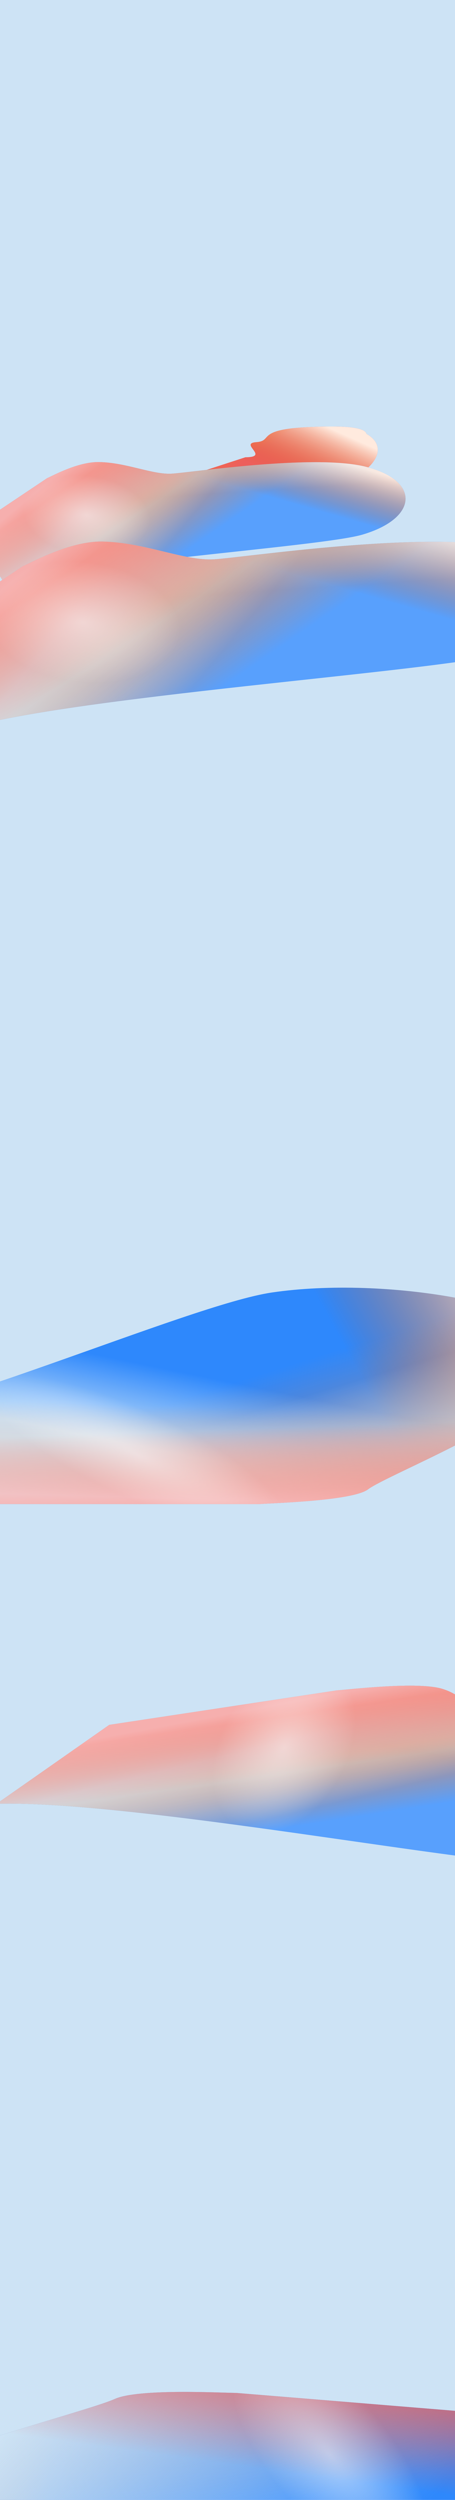 <svg width="375" height="2059" viewBox="0 0 375 2059" fill="none" xmlns="http://www.w3.org/2000/svg">
<g clip-path="url(#clip0_1216_43286)">
<rect width="375" height="2059" fill="#CDE3F5"/>
<g filter="url(#filter0_f_1216_43286)">
<path d="M94.595 1975.83C113.899 1967.1 182.478 1970.82 194.863 1970.87L425.774 1989.77L569.293 2057.36C437.679 2062.13 145.939 2144.81 67.763 2149.42C-38.114 2155.67 -157.525 2119.87 -147.619 2085.39C-138.188 2052.56 -85.307 2059.94 -88.99 2049.84C-96.845 2028.3 69.6 1987.13 94.595 1975.83Z" fill="#2E88FC"/>
<path d="M94.595 1975.83C113.899 1967.1 182.478 1970.82 194.863 1970.87L425.774 1989.77L569.293 2057.36C437.679 2062.13 145.939 2144.81 67.763 2149.42C-38.114 2155.67 -157.525 2119.87 -147.619 2085.39C-138.188 2052.56 -85.307 2059.94 -88.99 2049.84C-96.845 2028.3 69.6 1987.13 94.595 1975.83Z" fill="url(#paint0_linear_1216_43286)"/>
<path d="M94.595 1975.83C113.899 1967.1 182.478 1970.82 194.863 1970.87L425.774 1989.77L569.293 2057.36C437.679 2062.13 145.939 2144.81 67.763 2149.42C-38.114 2155.67 -157.525 2119.87 -147.619 2085.39C-138.188 2052.56 -85.307 2059.94 -88.99 2049.84C-96.845 2028.3 69.6 1987.13 94.595 1975.83Z" fill="url(#paint1_linear_1216_43286)" fill-opacity="0.25"/>
<path d="M94.595 1975.83C113.899 1967.1 182.478 1970.82 194.863 1970.87L425.774 1989.77L569.293 2057.36C437.679 2062.13 145.939 2144.81 67.763 2149.42C-38.114 2155.67 -157.525 2119.87 -147.619 2085.39C-138.188 2052.56 -85.307 2059.94 -88.99 2049.84C-96.845 2028.3 69.6 1987.13 94.595 1975.83Z" fill="url(#paint2_linear_1216_43286)"/>
<path d="M94.595 1975.83C113.899 1967.1 182.478 1970.82 194.863 1970.87L425.774 1989.77L569.293 2057.36C437.679 2062.13 145.939 2144.81 67.763 2149.42C-38.114 2155.67 -157.525 2119.87 -147.619 2085.39C-138.188 2052.56 -85.307 2059.94 -88.99 2049.84C-96.845 2028.3 69.6 1987.13 94.595 1975.83Z" fill="url(#paint3_linear_1216_43286)" fill-opacity="0.75"/>
<path d="M94.595 1975.83C113.899 1967.1 182.478 1970.82 194.863 1970.87L425.774 1989.77L569.293 2057.36C437.679 2062.13 145.939 2144.81 67.763 2149.42C-38.114 2155.67 -157.525 2119.87 -147.619 2085.39C-138.188 2052.56 -85.307 2059.94 -88.99 2049.84C-96.845 2028.3 69.6 1987.13 94.595 1975.83Z" fill="url(#paint4_radial_1216_43286)" fill-opacity="0.5"/>
</g>
<g filter="url(#filter1_f_1216_43286)">
<path d="M303.336 1226.65C290.751 1236.16 225.265 1237.9 213.809 1238.79L-10.5 1238.76L-183.318 1187.23C-64.758 1172.91 154.911 1074.64 224.267 1064.5C318.197 1050.75 449.763 1074.78 461.248 1107.33C472.183 1138.33 418.985 1135.5 428.423 1144.54C448.549 1163.81 319.632 1214.34 303.336 1226.65Z" fill="#2E88FC"/>
<path d="M303.336 1226.65C290.751 1236.16 225.265 1237.9 213.809 1238.79L-10.5 1238.76L-183.318 1187.23C-64.758 1172.91 154.911 1074.64 224.267 1064.5C318.197 1050.75 449.763 1074.78 461.248 1107.33C472.183 1138.33 418.985 1135.5 428.423 1144.54C448.549 1163.81 319.632 1214.34 303.336 1226.65Z" fill="url(#paint5_linear_1216_43286)"/>
<path d="M303.336 1226.65C290.751 1236.16 225.265 1237.9 213.809 1238.79L-10.5 1238.76L-183.318 1187.23C-64.758 1172.91 154.911 1074.64 224.267 1064.5C318.197 1050.75 449.763 1074.78 461.248 1107.33C472.183 1138.33 418.985 1135.5 428.423 1144.54C448.549 1163.81 319.632 1214.34 303.336 1226.65Z" fill="url(#paint6_linear_1216_43286)" fill-opacity="0.5"/>
<path d="M303.336 1226.65C290.751 1236.16 225.265 1237.9 213.809 1238.79L-10.5 1238.76L-183.318 1187.23C-64.758 1172.91 154.911 1074.64 224.267 1064.5C318.197 1050.75 449.763 1074.78 461.248 1107.33C472.183 1138.33 418.985 1135.5 428.423 1144.54C448.549 1163.81 319.632 1214.34 303.336 1226.65Z" fill="url(#paint7_linear_1216_43286)"/>
<path d="M303.336 1226.65C290.751 1236.16 225.265 1237.9 213.809 1238.79L-10.5 1238.76L-183.318 1187.23C-64.758 1172.91 154.911 1074.64 224.267 1064.5C318.197 1050.75 449.763 1074.78 461.248 1107.33C472.183 1138.33 418.985 1135.5 428.423 1144.54C448.549 1163.81 319.632 1214.34 303.336 1226.65Z" fill="url(#paint8_linear_1216_43286)" fill-opacity="0.8"/>
<path d="M303.336 1226.65C290.751 1236.16 225.265 1237.9 213.809 1238.79L-10.5 1238.76L-183.318 1187.23C-64.758 1172.91 154.911 1074.64 224.267 1064.5C318.197 1050.75 449.763 1074.78 461.248 1107.33C472.183 1138.33 418.985 1135.5 428.423 1144.54C448.549 1163.81 319.632 1214.34 303.336 1226.65Z" fill="url(#paint9_linear_1216_43286)"/>
<path d="M303.336 1226.65C290.751 1236.16 225.265 1237.9 213.809 1238.79L-10.5 1238.76L-183.318 1187.23C-64.758 1172.91 154.911 1074.64 224.267 1064.5C318.197 1050.75 449.763 1074.78 461.248 1107.33C472.183 1138.33 418.985 1135.5 428.423 1144.54C448.549 1163.81 319.632 1214.34 303.336 1226.65Z" fill="url(#paint10_linear_1216_43286)" fill-opacity="0.5"/>
<path d="M303.336 1226.65C290.751 1236.16 225.265 1237.9 213.809 1238.79L-10.5 1238.76L-183.318 1187.23C-64.758 1172.91 154.911 1074.64 224.267 1064.5C318.197 1050.75 449.763 1074.78 461.248 1107.33C472.183 1138.33 418.985 1135.5 428.423 1144.54C448.549 1163.81 319.632 1214.34 303.336 1226.65Z" fill="url(#paint11_radial_1216_43286)" fill-opacity="0.5"/>
</g>
<g filter="url(#filter2_f_1216_43286)">
<path d="M202.229 376.615C222.784 376.552 196.762 365.209 211.161 364.18C225.56 363.151 210.008 353.667 254.916 351.741C279.71 350.677 300.418 351.14 302.048 357.385C322.985 369.409 305.937 390.738 276.283 399.511C245.589 408.592 129.899 400.546 80.332 416.299L79.096 416.701C79.503 416.565 79.915 416.431 80.332 416.299L202.229 376.615Z" fill="#ED5F5C"/>
<path d="M202.229 376.615C222.784 376.552 196.762 365.209 211.161 364.18C225.56 363.151 210.008 353.667 254.916 351.741C279.71 350.677 300.418 351.14 302.048 357.385C322.985 369.409 305.937 390.738 276.283 399.511C245.589 408.592 129.899 400.546 80.332 416.299L79.096 416.701C79.503 416.565 79.915 416.431 80.332 416.299L202.229 376.615Z" fill="url(#paint12_linear_1216_43286)"/>
<path d="M202.229 376.615C222.784 376.552 196.762 365.209 211.161 364.18C225.56 363.151 210.008 353.667 254.916 351.741C279.71 350.677 300.418 351.14 302.048 357.385C322.985 369.409 305.937 390.738 276.283 399.511C245.589 408.592 129.899 400.546 80.332 416.299L79.096 416.701C79.503 416.565 79.915 416.431 80.332 416.299L202.229 376.615Z" fill="url(#paint13_linear_1216_43286)"/>
<path d="M202.229 376.615C222.784 376.552 196.762 365.209 211.161 364.18C225.56 363.151 210.008 353.667 254.916 351.741C279.71 350.677 300.418 351.14 302.048 357.385C322.985 369.409 305.937 390.738 276.283 399.511C245.589 408.592 129.899 400.546 80.332 416.299L79.096 416.701C79.503 416.565 79.915 416.431 80.332 416.299L202.229 376.615Z" fill="url(#paint14_linear_1216_43286)"/>
</g>
<g filter="url(#filter3_f_1216_43286)">
<path d="M81.585 380.576C64.068 380.272 43.307 391.959 38.816 393.841L-23.477 435.533L4.483 481.97C58.535 463.915 264.454 450.398 298.69 440.33C345.057 426.694 346.193 395.567 301.385 384.386C258.727 373.741 157.337 389.248 141.439 390.13C125.541 391.013 104.267 380.969 81.585 380.576Z" fill="#2E88FC"/>
<path d="M81.585 380.576C64.068 380.272 43.307 391.959 38.816 393.841L-23.477 435.533L4.483 481.97C58.535 463.915 264.454 450.398 298.69 440.33C345.057 426.694 346.193 395.567 301.385 384.386C258.727 373.741 157.337 389.248 141.439 390.13C125.541 391.013 104.267 380.969 81.585 380.576Z" fill="white" fill-opacity="0.2"/>
<path d="M81.585 380.576C64.068 380.272 43.307 391.959 38.816 393.841L-23.477 435.533L4.483 481.97C58.535 463.915 264.454 450.398 298.69 440.33C345.057 426.694 346.193 395.567 301.385 384.386C258.727 373.741 157.337 389.248 141.439 390.13C125.541 391.013 104.267 380.969 81.585 380.576Z" fill="url(#paint15_linear_1216_43286)"/>
<path d="M81.585 380.576C64.068 380.272 43.307 391.959 38.816 393.841L-23.477 435.533L4.483 481.97C58.535 463.915 264.454 450.398 298.69 440.33C345.057 426.694 346.193 395.567 301.385 384.386C258.727 373.741 157.337 389.248 141.439 390.13C125.541 391.013 104.267 380.969 81.585 380.576Z" fill="url(#paint16_linear_1216_43286)" fill-opacity="0.8"/>
<path d="M81.585 380.576C64.068 380.272 43.307 391.959 38.816 393.841L-23.477 435.533L4.483 481.97C58.535 463.915 264.454 450.398 298.69 440.33C345.057 426.694 346.193 395.567 301.385 384.386C258.727 373.741 157.337 389.248 141.439 390.13C125.541 391.013 104.267 380.969 81.585 380.576Z" fill="url(#paint17_linear_1216_43286)"/>
<path d="M81.585 380.576C64.068 380.272 43.307 391.959 38.816 393.841L-23.477 435.533L4.483 481.97C58.535 463.915 264.454 450.398 298.69 440.33C345.057 426.694 346.193 395.567 301.385 384.386C258.727 373.741 157.337 389.248 141.439 390.13C125.541 391.013 104.267 380.969 81.585 380.576Z" fill="url(#paint18_linear_1216_43286)" fill-opacity="0.3"/>
<path d="M81.585 380.576C64.068 380.272 43.307 391.959 38.816 393.841L-23.477 435.533L4.483 481.97C58.535 463.915 264.454 450.398 298.69 440.33C345.057 426.694 346.193 395.567 301.385 384.386C258.727 373.741 157.337 389.248 141.439 390.13C125.541 391.013 104.267 380.969 81.585 380.576Z" fill="url(#paint19_linear_1216_43286)"/>
<path d="M81.585 380.576C64.068 380.272 43.307 391.959 38.816 393.841L-23.477 435.533L4.483 481.97C58.535 463.915 264.454 450.398 298.69 440.33C345.057 426.694 346.193 395.567 301.385 384.386C258.727 373.741 157.337 389.248 141.439 390.13C125.541 391.013 104.267 380.969 81.585 380.576Z" fill="url(#paint20_linear_1216_43286)" fill-opacity="0.5"/>
<path d="M81.585 380.576C64.068 380.272 43.307 391.959 38.816 393.841L-23.477 435.533L4.483 481.97C58.535 463.915 264.454 450.398 298.69 440.33C345.057 426.694 346.193 395.567 301.385 384.386C258.727 373.741 157.337 389.248 141.439 390.13C125.541 391.013 104.267 380.969 81.585 380.576Z" fill="url(#paint21_radial_1216_43286)" fill-opacity="0.5"/>
</g>
<g filter="url(#filter4_f_1216_43286)">
<path d="M84.289 446.038C57.411 445.572 25.558 463.503 18.667 466.392L-76.914 530.362L-34.013 601.613C48.922 573.911 364.874 553.17 417.405 537.722C488.549 516.799 490.291 469.04 421.54 451.884C356.088 435.552 200.52 459.344 176.127 460.698C151.734 462.053 119.092 446.641 84.289 446.038Z" fill="#2E88FC"/>
<path d="M84.289 446.038C57.411 445.572 25.558 463.503 18.667 466.392L-76.914 530.362L-34.013 601.613C48.922 573.911 364.874 553.17 417.405 537.722C488.549 516.799 490.291 469.04 421.54 451.884C356.088 435.552 200.52 459.344 176.127 460.698C151.734 462.053 119.092 446.641 84.289 446.038Z" fill="white" fill-opacity="0.2"/>
<path d="M84.289 446.038C57.411 445.572 25.558 463.503 18.667 466.392L-76.914 530.362L-34.013 601.613C48.922 573.911 364.874 553.17 417.405 537.722C488.549 516.799 490.291 469.04 421.54 451.884C356.088 435.552 200.52 459.344 176.127 460.698C151.734 462.053 119.092 446.641 84.289 446.038Z" fill="url(#paint22_linear_1216_43286)"/>
<path d="M84.289 446.038C57.411 445.572 25.558 463.503 18.667 466.392L-76.914 530.362L-34.013 601.613C48.922 573.911 364.874 553.17 417.405 537.722C488.549 516.799 490.291 469.04 421.54 451.884C356.088 435.552 200.52 459.344 176.127 460.698C151.734 462.053 119.092 446.641 84.289 446.038Z" fill="url(#paint23_linear_1216_43286)" fill-opacity="0.8"/>
<path d="M84.289 446.038C57.411 445.572 25.558 463.503 18.667 466.392L-76.914 530.362L-34.013 601.613C48.922 573.911 364.874 553.17 417.405 537.722C488.549 516.799 490.291 469.04 421.54 451.884C356.088 435.552 200.52 459.344 176.127 460.698C151.734 462.053 119.092 446.641 84.289 446.038Z" fill="url(#paint24_linear_1216_43286)"/>
<path d="M84.289 446.038C57.411 445.572 25.558 463.503 18.667 466.392L-76.914 530.362L-34.013 601.613C48.922 573.911 364.874 553.17 417.405 537.722C488.549 516.799 490.291 469.04 421.54 451.884C356.088 435.552 200.52 459.344 176.127 460.698C151.734 462.053 119.092 446.641 84.289 446.038Z" fill="url(#paint25_linear_1216_43286)" fill-opacity="0.3"/>
<path d="M84.289 446.038C57.411 445.572 25.558 463.503 18.667 466.392L-76.914 530.362L-34.013 601.613C48.922 573.911 364.874 553.17 417.405 537.722C488.549 516.799 490.291 469.04 421.54 451.884C356.088 435.552 200.52 459.344 176.127 460.698C151.734 462.053 119.092 446.641 84.289 446.038Z" fill="url(#paint26_linear_1216_43286)"/>
<path d="M84.289 446.038C57.411 445.572 25.558 463.503 18.667 466.392L-76.914 530.362L-34.013 601.613C48.922 573.911 364.874 553.17 417.405 537.722C488.549 516.799 490.291 469.04 421.54 451.884C356.088 435.552 200.52 459.344 176.127 460.698C151.734 462.053 119.092 446.641 84.289 446.038Z" fill="url(#paint27_linear_1216_43286)" fill-opacity="0.5"/>
<path d="M84.289 446.038C57.411 445.572 25.558 463.503 18.667 466.392L-76.914 530.362L-34.013 601.613C48.922 573.911 364.874 553.17 417.405 537.722C488.549 516.799 490.291 469.04 421.54 451.884C356.088 435.552 200.52 459.344 176.127 460.698C151.734 462.053 119.092 446.641 84.289 446.038Z" fill="url(#paint28_radial_1216_43286)" fill-opacity="0.5"/>
</g>
<g filter="url(#filter5_f_1216_43286)">
<path d="M364.746 1391.04C344.671 1384.68 288.146 1391.51 277.672 1392.22L90.06 1420.63L-2.76 1485.61C110.791 1482.58 393.211 1536.98 461.418 1536.69C553.793 1536.3 639.726 1499.55 616.646 1470.87C594.673 1443.56 431.566 1427.33 410.198 1422.94C388.831 1418.55 390.741 1399.28 364.746 1391.04Z" fill="#2E88FC"/>
<path d="M364.746 1391.04C344.671 1384.68 288.146 1391.51 277.672 1392.22L90.06 1420.63L-2.76 1485.61C110.791 1482.58 393.211 1536.98 461.418 1536.69C553.793 1536.3 639.726 1499.55 616.646 1470.87C594.673 1443.56 431.566 1427.33 410.198 1422.94C388.831 1418.55 390.741 1399.28 364.746 1391.04Z" fill="white" fill-opacity="0.2"/>
<path d="M364.746 1391.04C344.671 1384.68 288.146 1391.51 277.672 1392.22L90.06 1420.63L-2.76 1485.61C110.791 1482.58 393.211 1536.98 461.418 1536.69C553.793 1536.3 639.726 1499.55 616.646 1470.87C594.673 1443.56 431.566 1427.33 410.198 1422.94C388.831 1418.55 390.741 1399.28 364.746 1391.04Z" fill="url(#paint29_linear_1216_43286)"/>
<path d="M364.746 1391.04C344.671 1384.68 288.146 1391.51 277.672 1392.22L90.06 1420.63L-2.76 1485.61C110.791 1482.58 393.211 1536.98 461.418 1536.69C553.793 1536.3 639.726 1499.55 616.646 1470.87C594.673 1443.56 431.566 1427.33 410.198 1422.94C388.831 1418.55 390.741 1399.28 364.746 1391.04Z" fill="url(#paint30_linear_1216_43286)" fill-opacity="0.8"/>
<path d="M364.746 1391.04C344.671 1384.68 288.146 1391.51 277.672 1392.22L90.06 1420.63L-2.76 1485.61C110.791 1482.58 393.211 1536.98 461.418 1536.69C553.793 1536.3 639.726 1499.55 616.646 1470.87C594.673 1443.56 431.566 1427.33 410.198 1422.94C388.831 1418.55 390.741 1399.28 364.746 1391.04Z" fill="url(#paint31_linear_1216_43286)"/>
<path d="M364.746 1391.04C344.671 1384.68 288.146 1391.51 277.672 1392.22L90.06 1420.63L-2.76 1485.61C110.791 1482.58 393.211 1536.98 461.418 1536.69C553.793 1536.3 639.726 1499.55 616.646 1470.87C594.673 1443.56 431.566 1427.33 410.198 1422.94C388.831 1418.55 390.741 1399.28 364.746 1391.04Z" fill="url(#paint32_linear_1216_43286)" fill-opacity="0.3"/>
<path d="M364.746 1391.04C344.671 1384.68 288.146 1391.51 277.672 1392.22L90.06 1420.63L-2.76 1485.61C110.791 1482.58 393.211 1536.98 461.418 1536.69C553.793 1536.3 639.726 1499.55 616.646 1470.87C594.673 1443.56 431.566 1427.33 410.198 1422.94C388.831 1418.55 390.741 1399.28 364.746 1391.04Z" fill="url(#paint33_linear_1216_43286)"/>
<path d="M364.746 1391.04C344.671 1384.68 288.146 1391.51 277.672 1392.22L90.06 1420.63L-2.76 1485.61C110.791 1482.58 393.211 1536.98 461.418 1536.69C553.793 1536.3 639.726 1499.55 616.646 1470.87C594.673 1443.56 431.566 1427.33 410.198 1422.94C388.831 1418.55 390.741 1399.28 364.746 1391.04Z" fill="url(#paint34_linear_1216_43286)" fill-opacity="0.5"/>
<path d="M364.746 1391.04C344.671 1384.68 288.146 1391.51 277.672 1392.22L90.06 1420.63L-2.76 1485.61C110.791 1482.58 393.211 1536.98 461.418 1536.69C553.793 1536.3 639.726 1499.55 616.646 1470.87C594.673 1443.56 431.566 1427.33 410.198 1422.94C388.831 1418.55 390.741 1399.28 364.746 1391.04Z" fill="url(#paint35_radial_1216_43286)" fill-opacity="0.5"/>
</g>
</g>
<defs>
<filter id="filter0_f_1216_43286" x="-248.197" y="1870.04" width="917.49" height="380.101" filterUnits="userSpaceOnUse" color-interpolation-filters="sRGB">
<feFlood flood-opacity="0" result="BackgroundImageFix"/>
<feBlend mode="normal" in="SourceGraphic" in2="BackgroundImageFix" result="shape"/>
<feGaussianBlur stdDeviation="50" result="effect1_foregroundBlur_1216_43286"/>
</filter>
<filter id="filter1_f_1216_43286" x="-396.318" y="847.546" width="1072.05" height="604.243" filterUnits="userSpaceOnUse" color-interpolation-filters="sRGB">
<feFlood flood-opacity="0" result="BackgroundImageFix"/>
<feBlend mode="normal" in="SourceGraphic" in2="BackgroundImageFix" result="shape"/>
<feGaussianBlur stdDeviation="106.5" result="effect1_foregroundBlur_1216_43286"/>
</filter>
<filter id="filter2_f_1216_43286" x="-120.904" y="151.295" width="632.229" height="465.406" filterUnits="userSpaceOnUse" color-interpolation-filters="sRGB">
<feFlood flood-opacity="0" result="BackgroundImageFix"/>
<feBlend mode="normal" in="SourceGraphic" in2="BackgroundImageFix" result="shape"/>
<feGaussianBlur stdDeviation="100" result="effect1_foregroundBlur_1216_43286"/>
</filter>
<filter id="filter3_f_1216_43286" x="-223.477" y="180.57" width="757.721" height="501.401" filterUnits="userSpaceOnUse" color-interpolation-filters="sRGB">
<feFlood flood-opacity="0" result="BackgroundImageFix"/>
<feBlend mode="normal" in="SourceGraphic" in2="BackgroundImageFix" result="shape"/>
<feGaussianBlur stdDeviation="100" result="effect1_foregroundBlur_1216_43286"/>
</filter>
<filter id="filter4_f_1216_43286" x="-276.914" y="246.029" width="948.871" height="555.584" filterUnits="userSpaceOnUse" color-interpolation-filters="sRGB">
<feFlood flood-opacity="0" result="BackgroundImageFix"/>
<feBlend mode="normal" in="SourceGraphic" in2="BackgroundImageFix" result="shape"/>
<feGaussianBlur stdDeviation="100" result="effect1_foregroundBlur_1216_43286"/>
</filter>
<filter id="filter5_f_1216_43286" x="-202.76" y="1188.35" width="1023.2" height="548.343" filterUnits="userSpaceOnUse" color-interpolation-filters="sRGB">
<feFlood flood-opacity="0" result="BackgroundImageFix"/>
<feBlend mode="normal" in="SourceGraphic" in2="BackgroundImageFix" result="shape"/>
<feGaussianBlur stdDeviation="100" result="effect1_foregroundBlur_1216_43286"/>
</filter>
<linearGradient id="paint0_linear_1216_43286" x1="-136.958" y1="2057.79" x2="38.58" y2="2074.76" gradientUnits="userSpaceOnUse">
<stop stop-color="#FFEADE"/>
<stop offset="1" stop-color="#D65007" stop-opacity="0"/>
</linearGradient>
<linearGradient id="paint1_linear_1216_43286" x1="-19.371" y1="2018.68" x2="-2.55" y2="2105.22" gradientUnits="userSpaceOnUse">
<stop stop-color="#F9914E"/>
<stop offset="1" stop-color="#F67C2D" stop-opacity="0"/>
</linearGradient>
<linearGradient id="paint2_linear_1216_43286" x1="-22.84" y1="2033.5" x2="201.985" y2="2232.86" gradientUnits="userSpaceOnUse">
<stop stop-color="#CDE3F5"/>
<stop offset="1" stop-color="#CDE3F5" stop-opacity="0"/>
</linearGradient>
<linearGradient id="paint3_linear_1216_43286" x1="260.729" y1="1962.72" x2="250.274" y2="2038.09" gradientUnits="userSpaceOnUse">
<stop stop-color="#ED5F5C"/>
<stop offset="1" stop-color="#ED5F5C" stop-opacity="0"/>
</linearGradient>
<radialGradient id="paint4_radial_1216_43286" cx="0" cy="0" r="1" gradientUnits="userSpaceOnUse" gradientTransform="translate(271.753 2021.57) rotate(139.107) scale(49.269 109.267)">
<stop stop-color="white"/>
<stop offset="1" stop-color="white" stop-opacity="0"/>
</radialGradient>
<linearGradient id="paint5_linear_1216_43286" x1="467.916" y1="1133.59" x2="336.529" y2="1205.51" gradientUnits="userSpaceOnUse">
<stop stop-color="#FFEADE"/>
<stop offset="1" stop-color="#D65007" stop-opacity="0"/>
</linearGradient>
<linearGradient id="paint6_linear_1216_43286" x1="382.84" y1="1178.54" x2="354.17" y2="1087.78" gradientUnits="userSpaceOnUse">
<stop stop-color="#F9914E"/>
<stop offset="1" stop-color="#F67C2D" stop-opacity="0"/>
</linearGradient>
<linearGradient id="paint7_linear_1216_43286" x1="28.727" y1="1173.72" x2="42.256" y2="1107.89" gradientUnits="userSpaceOnUse">
<stop stop-color="#CBE5FA"/>
<stop offset="1" stop-color="#CDE3F5" stop-opacity="0"/>
</linearGradient>
<linearGradient id="paint8_linear_1216_43286" x1="389.846" y1="1190.97" x2="367.262" y2="1115.06" gradientUnits="userSpaceOnUse">
<stop stop-color="#CDE3F5"/>
<stop offset="1" stop-color="#CDE3F5" stop-opacity="0"/>
</linearGradient>
<linearGradient id="paint9_linear_1216_43286" x1="287.692" y1="1238.54" x2="285.465" y2="1174.17" gradientUnits="userSpaceOnUse">
<stop stop-color="#ED5F5C"/>
<stop offset="1" stop-color="#ED5F5C" stop-opacity="0"/>
</linearGradient>
<linearGradient id="paint10_linear_1216_43286" x1="114.703" y1="1233.28" x2="116.925" y2="1157.46" gradientUnits="userSpaceOnUse">
<stop stop-color="white"/>
<stop offset="1" stop-color="#F67C2D" stop-opacity="0"/>
</linearGradient>
<radialGradient id="paint11_radial_1216_43286" cx="0" cy="0" r="1" gradientUnits="userSpaceOnUse" gradientTransform="translate(112.558 1197.81) rotate(-65.17) scale(35.878 134.45)">
<stop stop-color="white"/>
<stop offset="1" stop-color="white" stop-opacity="0"/>
</radialGradient>
<linearGradient id="paint12_linear_1216_43286" x1="273.378" y1="353.319" x2="251.698" y2="401.765" gradientUnits="userSpaceOnUse">
<stop stop-color="#FFEADE"/>
<stop offset="1" stop-color="#D65007" stop-opacity="0"/>
</linearGradient>
<linearGradient id="paint13_linear_1216_43286" x1="103.778" y1="385.9" x2="131.357" y2="427.157" gradientUnits="userSpaceOnUse">
<stop stop-color="#F9914E"/>
<stop offset="1" stop-color="#F67C2D" stop-opacity="0"/>
</linearGradient>
<linearGradient id="paint14_linear_1216_43286" x1="75.918" y1="398.075" x2="133.984" y2="420.661" gradientUnits="userSpaceOnUse">
<stop stop-color="#CBE5FA"/>
<stop offset="1" stop-color="#CDE3F5" stop-opacity="0"/>
</linearGradient>
<linearGradient id="paint15_linear_1216_43286" x1="264.526" y1="375.851" x2="252.497" y2="417.751" gradientUnits="userSpaceOnUse">
<stop stop-color="#FFEADE"/>
<stop offset="1" stop-color="#D65007" stop-opacity="0"/>
</linearGradient>
<linearGradient id="paint16_linear_1216_43286" x1="109.3" y1="414.301" x2="141.923" y2="461.698" gradientUnits="userSpaceOnUse">
<stop stop-color="#F9914E"/>
<stop offset="1" stop-color="#F67C2D" stop-opacity="0"/>
</linearGradient>
<linearGradient id="paint17_linear_1216_43286" x1="65.081" y1="421.63" x2="122.054" y2="468.701" gradientUnits="userSpaceOnUse">
<stop stop-color="#CBE5FA"/>
<stop offset="1" stop-color="#CDE3F5" stop-opacity="0"/>
</linearGradient>
<linearGradient id="paint18_linear_1216_43286" x1="168.834" y1="387.915" x2="170.077" y2="407.112" gradientUnits="userSpaceOnUse">
<stop stop-color="#CDE3F5"/>
<stop offset="1" stop-color="#CDE3F5" stop-opacity="0"/>
</linearGradient>
<linearGradient id="paint19_linear_1216_43286" x1="76.134" y1="388.355" x2="102.973" y2="429.982" gradientUnits="userSpaceOnUse">
<stop stop-color="#ED5F5C"/>
<stop offset="1" stop-color="#ED5F5C" stop-opacity="0"/>
</linearGradient>
<linearGradient id="paint20_linear_1216_43286" x1="19.403" y1="413.79" x2="75.171" y2="481.255" gradientUnits="userSpaceOnUse">
<stop stop-color="white"/>
<stop offset="1" stop-color="#F67C2D" stop-opacity="0"/>
</linearGradient>
<radialGradient id="paint21_radial_1216_43286" cx="0" cy="0" r="1" gradientUnits="userSpaceOnUse" gradientTransform="translate(71.091 424.043) rotate(6.827) scale(52.565 32.229)">
<stop stop-color="white"/>
<stop offset="1" stop-color="white" stop-opacity="0"/>
</radialGradient>
<linearGradient id="paint22_linear_1216_43286" x1="364.986" y1="438.788" x2="346.529" y2="503.078" gradientUnits="userSpaceOnUse">
<stop stop-color="#FFEADE"/>
<stop offset="1" stop-color="#D65007" stop-opacity="0"/>
</linearGradient>
<linearGradient id="paint23_linear_1216_43286" x1="126.814" y1="497.784" x2="176.869" y2="570.508" gradientUnits="userSpaceOnUse">
<stop stop-color="#F9914E"/>
<stop offset="1" stop-color="#F67C2D" stop-opacity="0"/>
</linearGradient>
<linearGradient id="paint24_linear_1216_43286" x1="58.966" y1="509.03" x2="146.383" y2="581.254" gradientUnits="userSpaceOnUse">
<stop stop-color="#CBE5FA"/>
<stop offset="1" stop-color="#CDE3F5" stop-opacity="0"/>
</linearGradient>
<linearGradient id="paint25_linear_1216_43286" x1="218.16" y1="457.298" x2="220.067" y2="486.754" gradientUnits="userSpaceOnUse">
<stop stop-color="#CDE3F5"/>
<stop offset="1" stop-color="#CDE3F5" stop-opacity="0"/>
</linearGradient>
<linearGradient id="paint26_linear_1216_43286" x1="75.925" y1="457.975" x2="117.105" y2="521.845" gradientUnits="userSpaceOnUse">
<stop stop-color="#ED5F5C"/>
<stop offset="1" stop-color="#ED5F5C" stop-opacity="0"/>
</linearGradient>
<linearGradient id="paint27_linear_1216_43286" x1="-11.121" y1="497.001" x2="74.448" y2="600.516" gradientUnits="userSpaceOnUse">
<stop stop-color="white"/>
<stop offset="1" stop-color="#F67C2D" stop-opacity="0"/>
</linearGradient>
<radialGradient id="paint28_radial_1216_43286" cx="0" cy="0" r="1" gradientUnits="userSpaceOnUse" gradientTransform="translate(68.188 512.732) rotate(6.827) scale(80.654 49.451)">
<stop stop-color="white"/>
<stop offset="1" stop-color="white" stop-opacity="0"/>
</radialGradient>
<linearGradient id="paint29_linear_1216_43286" x1="595.86" y1="1448.06" x2="481.554" y2="1516.98" gradientUnits="userSpaceOnUse">
<stop stop-color="#FFEADE"/>
<stop offset="1" stop-color="#D65007" stop-opacity="0"/>
</linearGradient>
<linearGradient id="paint30_linear_1216_43286" x1="306.175" y1="1440.77" x2="314.364" y2="1493.17" gradientUnits="userSpaceOnUse">
<stop stop-color="#F9914E"/>
<stop offset="1" stop-color="#F67C2D" stop-opacity="0"/>
</linearGradient>
<linearGradient id="paint31_linear_1216_43286" x1="233.501" y1="1434.37" x2="247.627" y2="1491.84" gradientUnits="userSpaceOnUse">
<stop stop-color="#CBE5FA"/>
<stop offset="1" stop-color="#CDE3F5" stop-opacity="0"/>
</linearGradient>
<linearGradient id="paint32_linear_1216_43286" x1="448.905" y1="1429.68" x2="442.714" y2="1461.63" gradientUnits="userSpaceOnUse">
<stop stop-color="#CDE3F5"/>
<stop offset="1" stop-color="#CDE3F5" stop-opacity="0"/>
</linearGradient>
<linearGradient id="paint33_linear_1216_43286" x1="337.103" y1="1398.45" x2="343.789" y2="1444.59" gradientUnits="userSpaceOnUse">
<stop stop-color="#ED5F5C"/>
<stop offset="1" stop-color="#ED5F5C" stop-opacity="0"/>
</linearGradient>
<linearGradient id="paint34_linear_1216_43286" x1="200.303" y1="1409.37" x2="214.361" y2="1484.48" gradientUnits="userSpaceOnUse">
<stop stop-color="white"/>
<stop offset="1" stop-color="#F67C2D" stop-opacity="0"/>
</linearGradient>
<radialGradient id="paint35_radial_1216_43286" cx="0" cy="0" r="1" gradientUnits="userSpaceOnUse" gradientTransform="translate(234.115 1439.31) rotate(29.215) scale(51.898 76.851)">
<stop stop-color="white"/>
<stop offset="1" stop-color="white" stop-opacity="0"/>
</radialGradient>
<clipPath id="clip0_1216_43286">
<rect width="375" height="2059" fill="white"/>
</clipPath>
</defs>
</svg>
